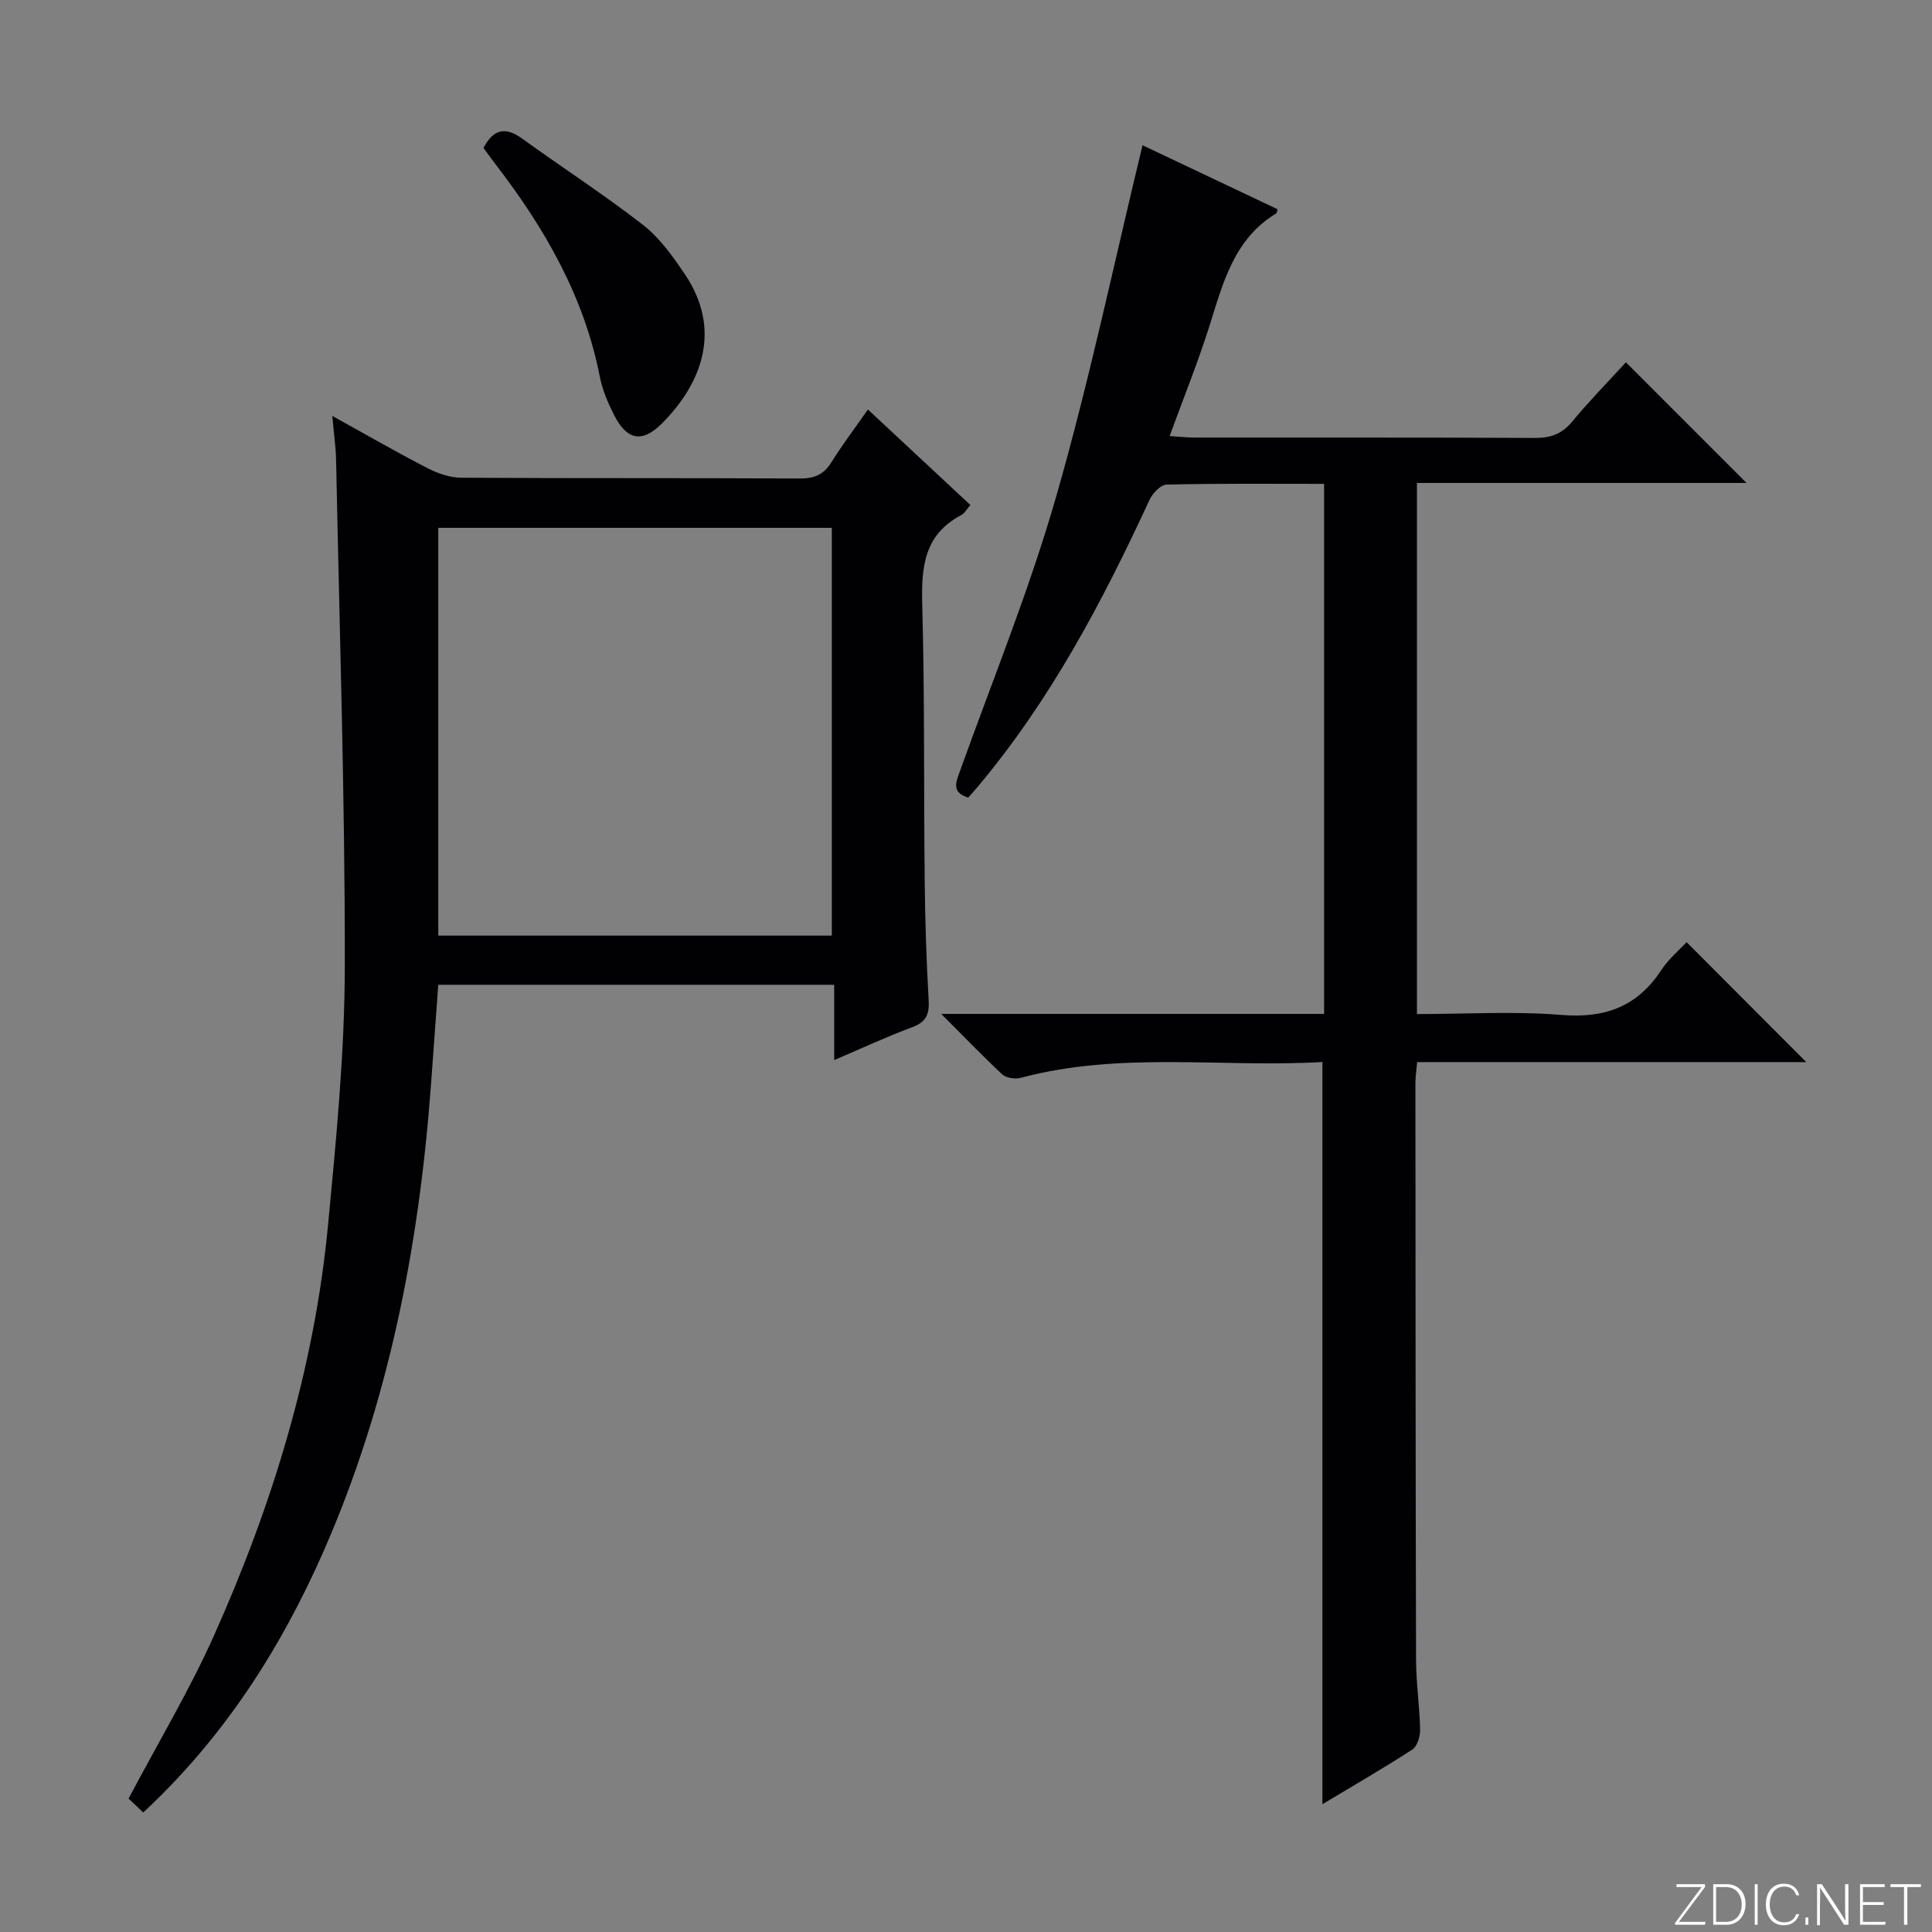 <svg enable-background="new 0 0 400 400" viewBox="0 0 400 400" xmlns="http://www.w3.org/2000/svg"><rect x="0" y="0" width="400" height="400" fill="#808080" stroke="none"/><g fill="#fbfcfa"><path d="m346.9 398 5.4-7.3h-5.2v-.6h5.9v.6l-5.4 7.2h5.5l-.1.6h-6.2v-.5z"/><path d="m354.7 390.1h2.8c2.3 0 3.9 1.6 3.9 4.1s-1.6 4.3-3.9 4.3h-2.8zm.6 7.8h2c2.2 0 3.3-1.6 3.3-3.6 0-1.8-1-3.6-3.3-3.6h-2z"/><path d="m363.9 390.1v8.4h-.6v-8.4z"/><path d="m372.5 396.3c-.4 1.3-1.4 2.3-3.2 2.3-2.4 0-3.7-1.9-3.7-4.3 0-2.3 1.2-4.3 3.7-4.3 1.8 0 2.9 1 3.2 2.4h-.6c-.4-1.1-1.1-1.8-2.5-1.8-2.1 0-3 1.9-3 3.7s.9 3.7 3 3.7c1.4 0 2.1-.7 2.5-1.7z"/><path d="m373.8 398.5v-1.5h.6v1.5z"/><path d="m376.2 398.5v-8.4h1c1.3 2 4.4 6.7 4.9 7.6-.1-1.2-.1-2.4-.1-3.8v-3.8h.7v8.4h-.9c-1.2-1.9-4.4-6.8-5-7.7.1 1.1 0 2.3 0 3.9v3.9h-.6z"/><path d="m390 394.4h-4.3v3.5h4.7l-.1.6h-5.2v-8.4h5.1v.6h-4.5v3.1h4.3v.7z"/><path d="m394.2 390.7h-2.8v-.6h6.3v.6h-2.8v7.8h-.7z"/></g><path d="m194.87 209.92h79.27c0-36.6 0-72.94 0-109.74-11.04 0-21.84-.11-32.63.15-1.22.03-2.9 1.83-3.53 3.19-9.72 21.05-20.51 41.46-35.53 59.34-.63.75-1.29 1.48-1.99 2.28-3.5-1.09-2.56-3.12-1.72-5.47 6.78-18.91 14.4-37.59 19.93-56.86 6.85-23.87 11.95-48.25 17.88-72.74 8.69 4.12 18.35 8.7 27.95 13.25-.14.53-.14.78-.24.84-8.74 5.27-11.02 14.31-13.81 23.18-2.38 7.56-5.37 14.93-8.29 22.94 1.96.12 3.55.31 5.14.31 23.49.02 46.98-.04 70.48.08 3.27.02 5.61-.82 7.74-3.4 3.58-4.33 7.53-8.34 11.11-12.26 8.43 8.43 16.52 16.53 24.97 24.98-22.65 0-45.29 0-68.24 0v109.96c10.05 0 20.04-.62 29.91.18 9 .74 15.71-1.7 20.68-9.28 1.52-2.32 3.75-4.17 5.24-5.79 8.42 8.44 16.68 16.72 24.78 24.84-26.22 0-53.25 0-80.56 0-.15 1.73-.36 3-.36 4.28.02 39.82.02 79.64.13 119.46.01 4.81.74 9.62.84 14.43.03 1.41-.58 3.48-1.61 4.15-6.11 3.96-12.43 7.61-18.62 11.32 0-51.23 0-102.19 0-153.66-20.73 1.21-41.78-2.26-62.44 3.27-1.16.31-3.01.05-3.84-.7-3.98-3.72-7.77-7.67-12.64-12.53z" fill="#010103"/><path d="m68.8 86.11c7.3 4.04 13.47 7.61 19.8 10.86 2.11 1.09 4.63 1.93 6.98 1.94 23.33.14 46.67.03 70 .16 3 .02 4.96-.8 6.55-3.36 2.26-3.62 4.85-7.04 7.56-10.93 7.3 6.81 14.19 13.23 21.22 19.78-.79.89-1.21 1.73-1.88 2.08-7.7 4.02-8.3 10.74-8.09 18.5.52 19.15.3 38.32.51 57.48.09 8.15.35 16.3.82 24.44.17 2.94-.51 4.54-3.42 5.62-5.25 1.94-10.34 4.32-16.14 6.8 0-5.57 0-10.35 0-15.59-27.47 0-54.5 0-81.97 0-.52 7.08-1.02 14.16-1.55 21.24-2.49 33.17-8.77 65.51-22.23 96.11-8.91 20.26-20.75 38.63-37.3 54.01-1.33-1.25-2.5-2.36-3.04-2.87 6.07-11.5 12.57-22.33 17.69-33.77 12.11-27.1 20.78-55.32 23.61-85 1.7-17.85 3.45-35.79 3.47-53.69.04-34.95-1.11-69.91-1.81-104.86-.07-2.65-.46-5.26-.78-8.95zm21.94 107.6h81.48c0-28.26 0-56.3 0-84.43-27.3 0-54.23 0-81.48 0z" fill="#010103"/><path d="m100.1 30.63c1.97-3.76 4.4-4.54 7.96-1.97 8.33 6.03 17 11.62 25.11 17.94 3.45 2.69 6.17 6.53 8.65 10.22 7.61 11.29 3.7 22.39-4.84 30.92-4.05 4.04-7.24 3.33-9.81-1.76-1.26-2.5-2.44-5.18-2.97-7.91-3.22-16.58-11.35-30.71-21.47-43.89-.91-1.17-1.77-2.39-2.63-3.55z" fill="#010103"/></svg>
